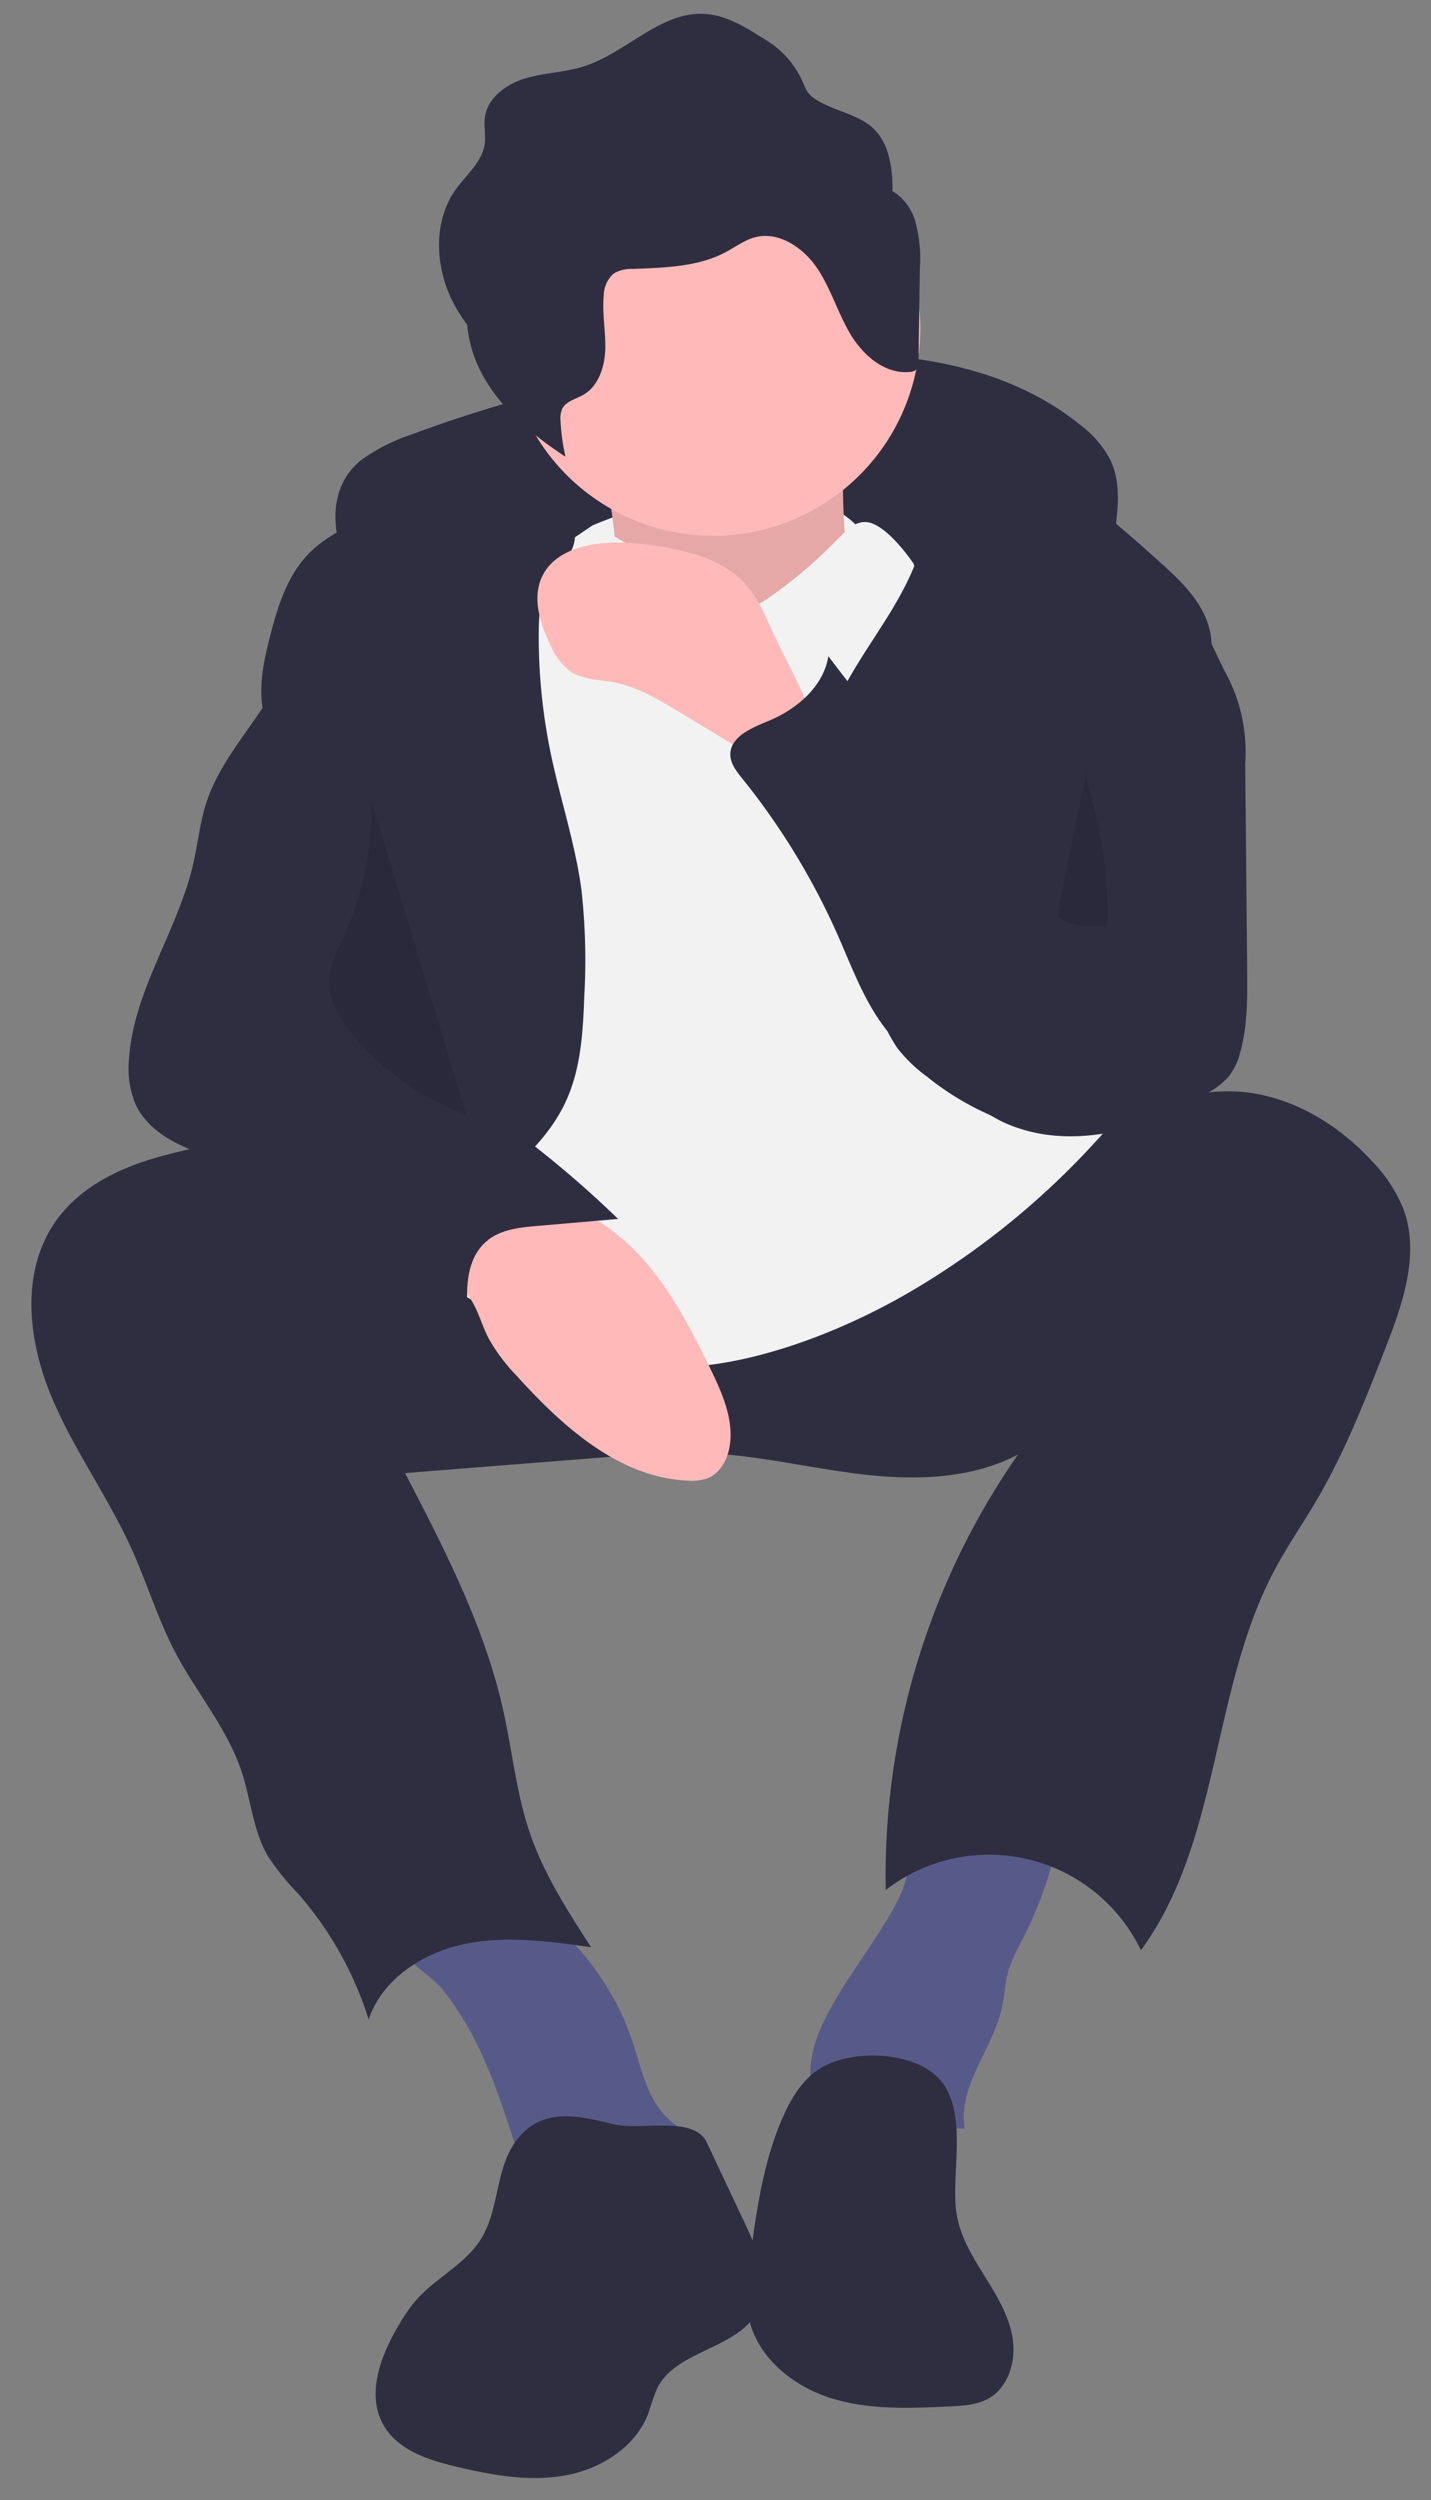 <svg width="259.429" height="453.188" xmlns="http://www.w3.org/2000/svg">
 <rect width="100%" height="100%" fill="#808080" stroke="none"/>
 <title>complete_task</title>

 <g>
  <title>background</title>
  <rect fill="none" id="canvas_background" height="455.188" width="261.429" y="-1" x="-1"/>
 </g>
 <g>
  <title>Layer 1</title>
  <rect id="svg_59" fill="#3f3d56" height="110" width="15" y="139" x="111.276"/>
  <path id="svg_83" fill="#2f2e41" d="m65.586,83.319a33.84,33.84 0 0 1 9.263,-4.645a236.205,236.205 0 0 1 65.268,-14.208c19.407,-1.376 40.442,0.258 55.6,12.456a19.118,19.118 0 0 1 5.64,6.571c1.907,4.115 1.329,8.899 0.712,13.392a15.133,15.133 0 0 1 -1.299,5.042c-2.04,3.884 -7.062,5.244 -11.424,4.779s-8.455,-2.311 -12.758,-3.167a57.027,57.027 0 0 0 -8.058,-0.821l-26.985,-1.461c-16.78,-0.908 -33.781,-1.802 -50.241,1.585a50.044,50.044 0 0 0 -14.516,5.002c-3.759,2.111 -6.291,5.139 -9.779,1.241c-6.129,-6.849 -9.521,-19.438 -1.425,-25.764z"/>
  <path id="svg_84" fill="#f2f2f2" d="m107.402,95.252s36.295,-16.27 50.063,2.503s-7.509,11.264 -7.509,11.264l-23.78,7.509l-26.283,-5.006l7.509,-16.27z"/>
  <path id="svg_85" fill="#ffb9b9" d="m109.279,83.362s5.006,23.78 1.252,30.038s21.277,15.019 21.277,15.019l23.78,-10.013s-6.258,-38.798 0,-46.308l-46.308,11.264z"/>
  <path id="svg_86" opacity="0.1" d="m109.279,83.362s5.006,23.78 1.252,30.038s21.277,15.019 21.277,15.019l23.78,-10.013s-6.258,-38.798 0,-46.308l-46.308,11.264z"/>
  <path id="svg_87" fill="#575a89" d="m85.827,369.297c3.581,6.865 5.902,14.303 8.271,21.674a1.763,1.763 0 0 0 2.191,1.457l22.262,-0.025c2.747,-0.003 6.433,-0.886 6.405,-3.633c-0.02,-1.93 -1.993,-3.134 -3.462,-4.387c-4.075,-3.477 -5.136,-9.211 -6.824,-14.295a48.497,48.497 0 0 0 -18.045,-24.237a10.561,10.561 0 0 0 -3.858,-1.907a10.756,10.756 0 0 0 -4.229,0.229c-3.908,0.788 -18.501,3.486 -15.744,9.17c1.187,2.447 5.586,4.995 7.43,7.282a52.295,52.295 0 0 1 5.604,8.67z"/>
  <path id="svg_88" fill="#575a89" d="m163.24,343.477a50.58,50.58 0 0 1 -2.617,4.811c-3.225,5.319 -7.031,10.281 -10.035,15.729c-1.873,3.398 -3.45,7.071 -3.657,10.945s1.158,7.999 4.249,10.344c3.232,2.452 7.662,2.566 11.679,1.994s8.009,-1.722 12.055,-1.419c-1.364,-7.718 5.145,-14.511 6.773,-22.178c0.457,-2.153 0.525,-4.386 1.138,-6.501a31.862,31.862 0 0 1 2.52,-5.572a72.036,72.036 0 0 0 6.799,-20.052c0.153,-0.847 -19.789,-0.985 -21.66,-0.581c-5.838,1.262 -4.984,7.638 -7.243,12.479z"/>
  <path id="svg_89" fill="#2f2e41" d="m9.535,222.221c-5.693,8.909 -4.381,20.715 -0.383,30.503s10.362,18.44 14.718,28.073c2.777,6.142 4.724,12.654 7.851,18.625c3.872,7.394 9.525,13.911 12.124,21.843c1.656,5.056 2.036,10.598 4.719,15.192a46.56,46.56 0 0 0 5.528,6.858a63.373,63.373 0 0 1 12.741,22.757c2.452,-7.305 9.795,-12.094 17.336,-13.674s15.356,-0.507 22.985,0.571c-4.256,-6.593 -8.553,-13.27 -11.09,-20.696c-2.454,-7.182 -3.178,-14.823 -4.83,-22.231c-3.389,-15.191 -10.63,-29.201 -17.797,-43.017l36.842,-2.922a143.634,143.634 0 0 1 18.101,-0.671c9.509,0.448 18.825,2.779 28.284,3.857s19.465,0.795 27.894,-3.629a133.673,133.673 0 0 0 -23.983,78.943a30.564,30.564 0 0 1 46.267,10.919c14.438,-19.73 12.722,-47.197 24.162,-68.804c2.353,-4.443 5.236,-8.581 7.775,-12.92c5.022,-8.582 8.664,-17.886 12.284,-27.147c3.2,-8.185 6.424,-17.293 3.355,-25.528a26.654,26.654 0 0 0 -5.469,-8.411c-6.601,-7.278 -15.789,-12.661 -25.612,-12.885c-15.079,-0.344 -27.535,10.833 -40.763,18.081c-15.58,8.537 -33.756,11.93 -51.478,10.675c-18.169,-1.286 -35.522,-7.234 -52.832,-12.472a251.37,251.37 0 0 0 -26.367,-6.802c-7.423,-1.392 -14.493,0.15 -21.808,2.048c-7.965,2.067 -15.969,5.69 -20.553,12.863z"/>
  <path id="svg_90" fill="#ffb9b9" d="m166.851,59.582a37.578,37.578 0 0 1 -37.547,37.547a36.642,36.642 0 0 1 -6.671,-0.601a37.545,37.545 0 1 1 44.218,-36.946l0,0z"/>
  <path id="svg_91" fill="#f2f2f2" d="m107.402,95.252s6.884,3.129 9.387,5.632s10.013,16.27 22.528,7.509s13.767,-13.767 17.522,-13.767s8.761,7.509 8.761,7.509l34.418,103.254a144.147,144.147 0 0 1 -31.915,26.909c-20.025,12.516 -43.805,18.773 -55.069,13.767s-32.541,-8.761 -36.295,-18.773s-10.013,-40.05 -10.013,-40.05l17.522,-76.345l23.154,-15.645z"/>
  <path id="svg_92" fill="#2f2e41" d="m102.569,199.68c2.729,-5.894 3.125,-12.565 3.356,-19.056a115.514,115.514 0 0 0 -0.509,-19.277c-1.109,-8.372 -3.835,-16.438 -5.557,-24.705a104.443,104.443 0 0 1 -2.189,-22.049c0.025,-3.38 0.27,-6.937 2.111,-9.771c1.285,-1.977 3.294,-3.508 4.097,-5.725c1.574,-4.347 -2.315,-8.898 -6.578,-10.688c-5.071,-2.129 -10.866,-1.987 -16.201,-0.65s-10.311,3.794 -15.24,6.234c-3.56,1.763 -7.196,3.58 -9.957,6.437c-3.885,4.02 -5.593,9.62 -6.973,15.037c-1.104,4.336 -2.085,8.858 -1.245,13.253c1.364,7.137 7.182,12.505 10.284,19.076c3.602,7.63 3.359,16.523 1.927,24.838s-3.976,16.446 -4.76,24.847s0.42,17.432 5.683,24.027c2.145,2.687 7.964,9.057 11.89,8.336c3.085,-0.566 7.557,-7.357 10.042,-9.509c7.179,-6.218 15.696,-11.749 19.819,-20.654z"/>
  <path id="svg_93" fill="#2f2e41" d="m168.142,91.17c0.11,6.98 -2.967,13.615 -6.586,19.586s-7.869,11.617 -10.536,18.068a41.413,41.413 0 0 0 -1.933,25.477a82.198,82.198 0 0 0 2.761,8.525l6.857,18.809a32.647,32.647 0 0 0 3.976,8.349a26.96,26.96 0 0 0 5.404,5.199a50.437,50.437 0 0 0 17.632,9.199c6.452,1.705 13.511,1.598 19.607,-1.119a283.723,283.723 0 0 1 12.179,-75.196c1.371,-4.505 2.869,-9.248 1.812,-13.837c-1.185,-5.14 -5.313,-8.999 -9.238,-12.523c-12.002,-10.778 -25.201,-22.099 -41.266,-23.552c-9.298,-0.841 -0.75,7.968 -0.671,13.014z"/>
  <path id="svg_94" fill="#ffb9b9" d="m86.009,236.682c0.952,1.863 1.544,3.893 2.486,5.761a32.189,32.189 0 0 0 5.107,6.867c8.368,9.279 18.597,18.523 31.08,19.082a8.523,8.523 0 0 0 3.663,-0.461c2.184,-0.908 3.474,-3.248 3.899,-5.574c0.885,-4.847 -1.254,-9.683 -3.397,-14.12c-4.643,-9.616 -9.867,-19.477 -18.56,-25.679c-8.569,-6.114 -20.051,-7.598 -30.044,-4.52c-4.528,1.395 -12.037,3.831 -6.041,7.962c4.548,3.134 9.171,5.52 11.808,10.681z"/>
  <path id="svg_95" fill="#ffb9b9" d="m139.969,114.253c-1.529,-3.415 -3.128,-6.929 -5.874,-9.47a21.791,21.791 0 0 0 -8.972,-4.545a49.065,49.065 0 0 0 -13.162,-1.886c-5.301,-0.033 -11.446,1.389 -13.697,6.188c-1.787,3.811 -0.402,8.323 1.398,12.129a11.892,11.892 0 0 0 3.71,5.012c2.286,1.544 5.242,1.495 7.952,2.013c4.248,0.811 8.051,3.088 11.753,5.326l9.284,5.612l15.946,9.639c-0.42,-0.254 -0.271,-11.189 -0.761,-12.981c-1.578,-5.773 -5.129,-11.567 -7.577,-17.034z"/>
  <path id="svg_96" fill="#2f2e41" d="m93.518,388.137c-3.731,5.071 -2.983,12.319 -6.288,17.677c-2.865,4.644 -8.264,7.08 -11.848,11.195a30.01,30.01 0 0 0 -3.046,4.382c-3.324,5.568 -6.026,12.705 -2.752,18.303c2.634,4.503 8.17,6.263 13.247,7.463c6.417,1.516 13.085,2.73 19.576,1.571s12.835,-5.133 15.15,-11.308a43.679,43.679 0 0 1 1.62,-4.571c3.518,-6.926 14.554,-7.001 18.155,-13.885c2.52,-4.817 0.203,-10.641 -2.112,-15.56l-7.072,-15.024c-2.347,-4.986 -11.86,-2.119 -16.82,-3.313c-6.468,-1.558 -13.155,-3.275 -17.808,3.071z"/>
  <path id="svg_97" fill="#2f2e41" d="m148.216,375.231c-3.001,2.103 -4.941,5.403 -6.398,8.766c-3.5,8.074 -4.702,16.926 -5.869,25.649c-0.468,3.494 -0.933,7.071 -0.202,10.52c1.508,7.123 7.963,12.369 14.911,14.547s14.4,1.843 21.673,1.486c2.336,-0.115 4.765,-0.254 6.813,-1.384c3.655,-2.015 5.083,-6.753 4.456,-10.879s-2.881,-7.798 -5.088,-11.341s-4.463,-7.212 -5.095,-11.338c-1.063,-6.94 1.937,-17.127 -2.327,-23.405c-4.273,-6.292 -17.171,-6.617 -22.874,-2.621z"/>
  <path id="svg_98" fill="#2f2e41" d="m165.907,40.015a9.53,9.53 0 0 0 -4.133,-5.395a21.872,21.872 0 0 0 -0.873,-7.12c-2.274,-6.722 -7.66,-6.337 -12.743,-9.309c-2.205,-1.289 -2.069,-2.429 -3.217,-4.547a16.876,16.876 0 0 0 -6.503,-6.635c-3.261,-2.077 -6.703,-4.217 -10.56,-4.48c-8.106,-0.553 -14.321,7.072 -22.069,9.519c-3.415,1.079 -7.085,1.123 -10.518,2.143s-6.858,3.454 -7.37,6.999c-0.236,1.636 0.181,3.315 -0.059,4.951c-0.476,3.252 -3.329,5.529 -5.239,8.203c-4.223,5.914 -3.74,14.269 -0.363,20.704a29.101,29.101 0 0 0 2.435,3.811a23.441,23.441 0 0 0 2.571,8.705c3.377,6.435 9.188,11.243 15.259,15.238a36.016,36.016 0 0 1 -0.9,-6.498a4.482,4.482 0 0 1 0.276,-2.153c0.676,-1.413 2.462,-1.789 3.824,-2.563c2.821,-1.603 3.927,-5.151 4.009,-8.395s-0.606,-6.493 -0.266,-9.72a5.311,5.311 0 0 1 1.818,-3.907a6.28,6.28 0 0 1 3.428,-0.817c5.78,-0.236 11.819,-0.342 16.918,-3.075c1.739,-0.932 3.356,-2.166 5.266,-2.664c4.333,-1.13 8.761,1.907 11.258,5.624s3.742,8.14 6.046,11.979s6.284,7.264 10.739,6.809a1.783,1.783 0 0 0 1.33,-0.592a1.994,1.994 0 0 0 0.245,-1.133l0.249,-17.027a25.737,25.737 0 0 0 -0.859,-8.655z"/>
  <path id="svg_99" fill="#2f2e41" d="m47.082,129.083c-3.582,5.285 -7.713,10.367 -9.682,16.44c-1.157,3.57 -1.517,7.344 -2.355,11.002c-2.791,12.184 -10.854,23.006 -11.664,35.479a16.869,16.869 0 0 0 1.185,8.146c2.313,5.031 7.849,7.683 13.129,9.351s10.951,2.87 15.165,6.461a46.474,46.474 0 0 1 5.747,6.662a55.665,55.665 0 0 0 26.589,18.192c-0.826,-5.695 -1.214,-12.559 3.338,-16.079c2.464,-1.905 5.757,-2.245 8.86,-2.513l14.664,-1.267a188.441,188.441 0 0 0 -32.146,-25.042c-4.055,-2.505 -8.468,-5.147 -10.32,-9.539c-1.157,-2.746 -1.142,-5.821 -1.169,-8.801a216.865,216.865 0 0 0 -2.763,-32.556c-1.207,-7.476 -2.806,-14.886 -4.634,-22.235c-0.513,-2.063 -3.547,-11.317 -7.281,-9.152c-0.879,0.51 -1.702,6.38 -2.216,7.599a46.086,46.086 0 0 1 -4.448,7.852z"/>
  <path id="svg_100" fill="#2f2e41" d="m215.981,109.11l5.989,12.455a29.926,29.926 0 0 1 3.776,16.841l0.355,37.36c0.048,4.992 0.086,10.06 -1.229,14.877a11.913,11.913 0 0 1 -2.065,4.442a13.885,13.885 0 0 1 -3.542,2.853c-11.334,7.082 -26.03,11.106 -38.005,5.172a52.594,52.594 0 0 1 -7.792,-5.086c-4.772,-3.534 -9.615,-7.137 -13.185,-11.883c-3.737,-4.967 -5.878,-10.913 -8.392,-16.597a127.546,127.546 0 0 0 -17.339,-28.438c-1.017,-1.261 -2.11,-2.637 -2.147,-4.256c-0.074,-3.275 3.811,-4.887 6.84,-6.133c5.175,-2.128 10.056,-6.236 10.922,-11.764c11.005,14.432 23.15,29.681 40.516,34.954a1.792,1.792 0 0 0 2.756,-1.532c0.986,-4.125 1.334,-8.372 2.055,-12.551a71.489,71.489 0 0 1 7.542,-21.75c2.056,-3.81 8.717,-17.755 12.944,-8.964z"/>
  <path id="svg_101" opacity="0.1" d="m67.375,145.127a57.441,57.441 0 0 1 -5.488,25.597a21.152,21.152 0 0 0 -2.149,5.639c-0.657,4.208 1.738,8.281 4.475,11.544a47.469,47.469 0 0 0 20.296,14.12"/>
  <path id="svg_102" opacity="0.1" d="m197.415,137.675c-0.882,2.373 -0.081,4.997 0.599,7.435a74.917,74.917 0 0 1 2.73,21.738a0.791,0.791 0 0 1 -0.925,0.948c-2.889,0.177 -6.196,0.196 -8.156,-1.934"/>
 </g>
</svg>